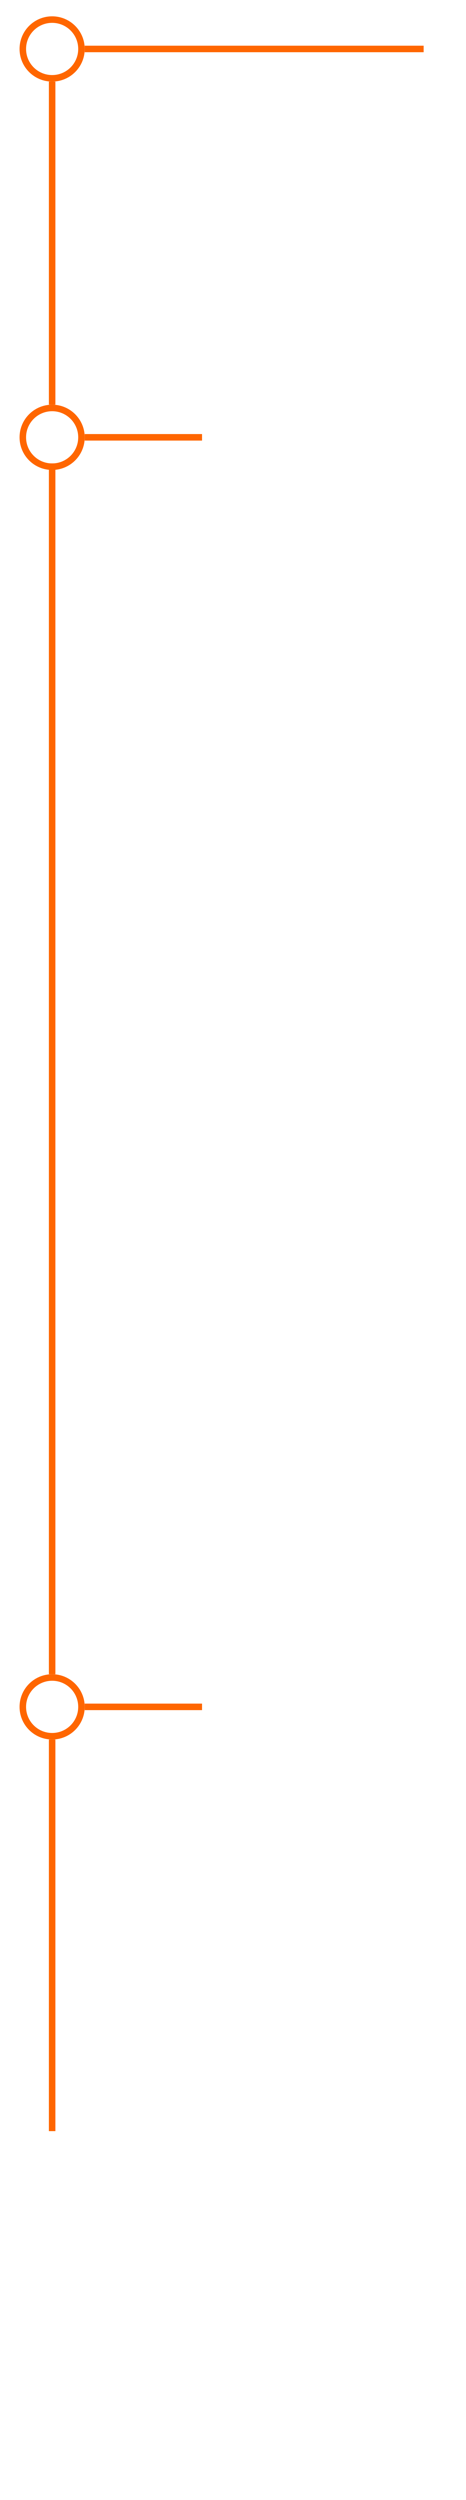 <svg width="143" height="766" viewBox="0 0 143 766" fill="none" xmlns="http://www.w3.org/2000/svg">
<g id="time-line">
<path id="v-line-3" d="M16 533L16 653" stroke="#FF6600" stroke-width="2"/>
<path id="v-line-2" d="M16 142L16 513" stroke="#FF6600" stroke-width="2"/>
<path id="v-line-1" d="M16 25L16 124" stroke="#FF6600" stroke-width="2"/>
<path id="h-line-3" d="M26 523H62" stroke="#FF6600" stroke-width="2"/>
<path id="h-line-2" d="M26 134H62" stroke="#FF6600" stroke-width="2"/>
<path id="h-line-1" d="M26 15H130" stroke="#FF6600" stroke-width="2"/>
<circle id="circle-3" cx="16" cy="523" r="9" stroke="#FF6600" stroke-width="2"/>
<circle id="circle-2" cx="16" cy="134" r="9" stroke="#FF6600" stroke-width="2"/>
<circle id="circle-1" cx="16" cy="15" r="9" stroke="#FF6600" stroke-width="2"/>
</g>
</svg>
